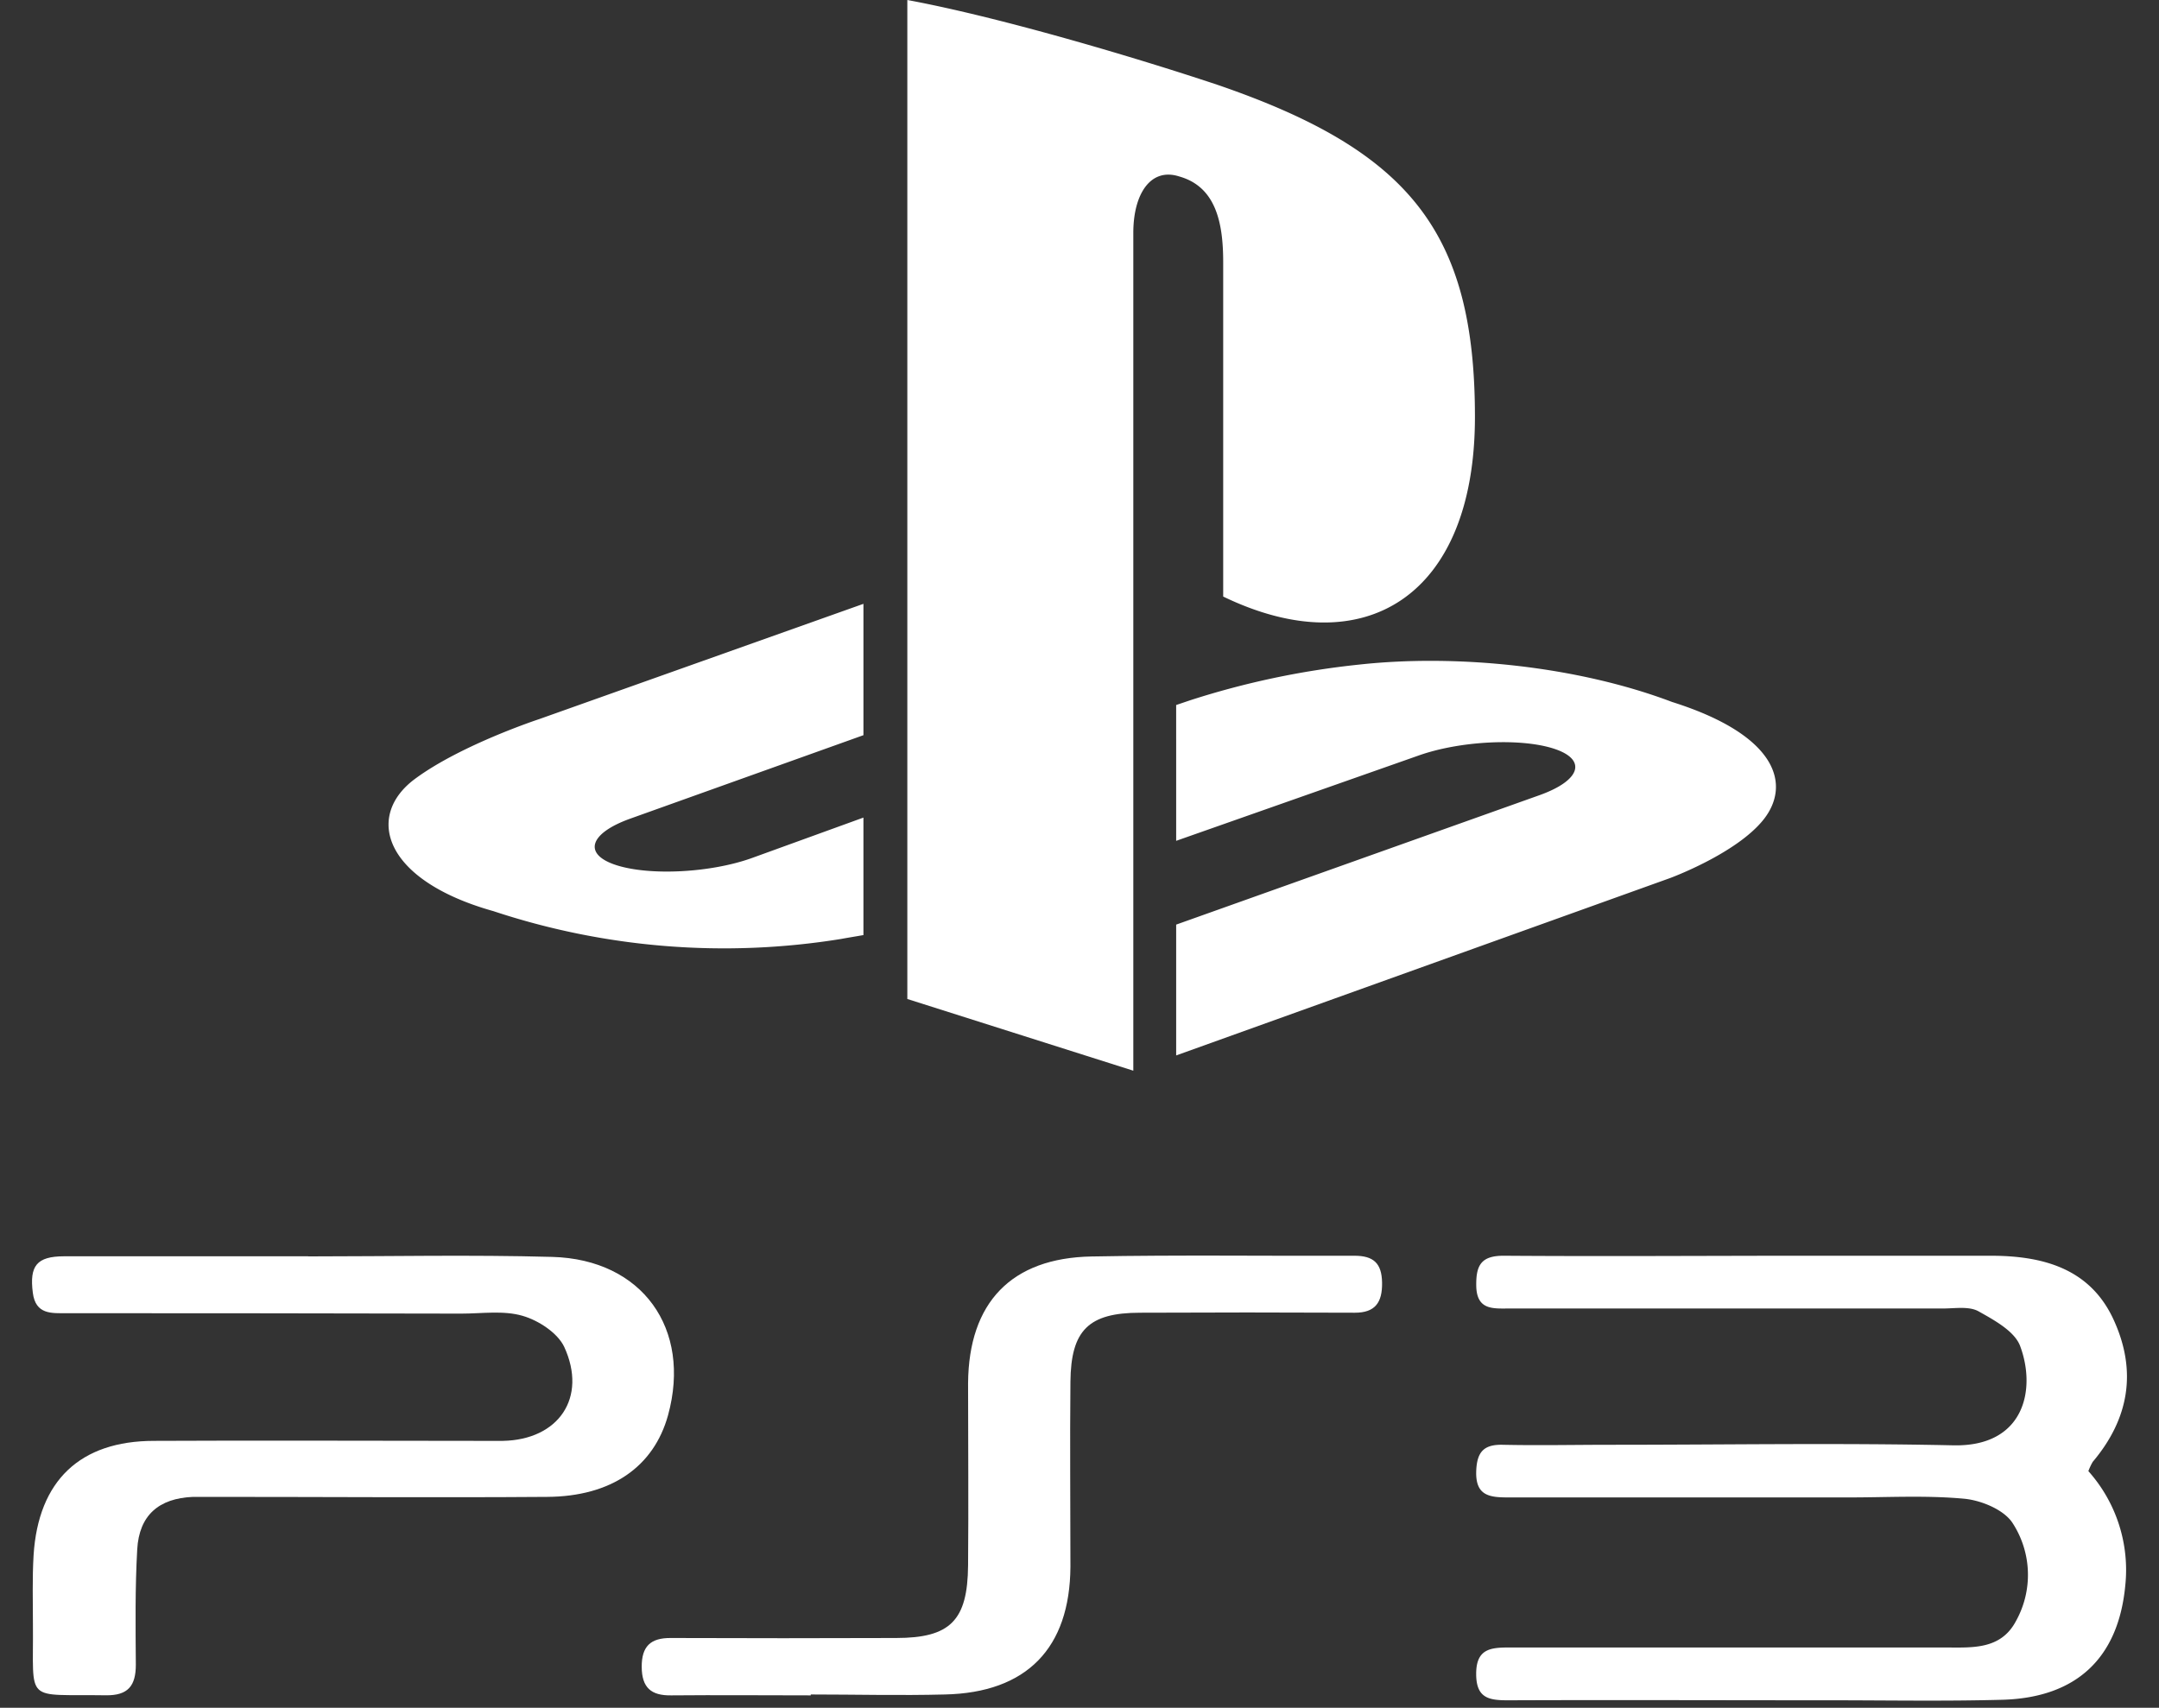 <svg xmlns="http://www.w3.org/2000/svg" viewBox="0 0 557.28 440.86"><rect x="0" y="0" width="557.28" height="440.86" fill="#333333" stroke="none"/><defs><style>.cls-1{fill:#fff}</style></defs><g id="play"><path id="_3" data-name="3" class="cls-1" d="M539.05 379.77a38.31 38.31 0 0 1 9.51 29.68C546.76 428 536 438.21 517 438.79c-14.83.41-29.66.14-44.49.14-27.76 0-55.5-.11-83.26 0-4.88 0-8.22-.5-8.22-6.81s3.49-6.82 8.29-6.82H502c6.92 0 14.38.67 18.34-6.79a24.54 24.54 0 0 0-.83-25.3c-2.19-3.45-8.07-5.89-12.5-6.31-10-.93-20.08-.32-30.13-.34h-87.57c-4.79 0-8.49-.39-8.27-6.79.18-4.88 1.88-6.91 6.83-6.8 9.33.2 18.66 0 28 0 29.41 0 58.86-.5 88.28.14 18.42.42 21.46-14.47 17.29-25.62-1.42-3.84-6.69-6.7-10.79-9-2.48-1.34-6.09-.7-9.18-.7h-112c-4.1 0-8.31.45-8.42-5.86-.09-5.39 1.33-7.8 7.19-7.76 26.07.19 52.14 0 78.23 0h47.35c13.43 0 25.64 3.23 31.74 16.5s4 25.6-5.4 36.73a15.5 15.5 0 0 0-1.11 2.37z"/><path class="cls-1" d="M209.27 437.66c-12 0-24-.11-36 0-5.21.09-7.6-2-7.63-7.34s2.3-7.51 7.51-7.47q29 .11 58.12 0c14 0 18.49-4.48 18.61-18.72.14-15.7 0-31.38 0-47.06.16-20.81 11.15-32.33 31.88-32.71 22.55-.43 45.22-.1 67.84-.19 4.87 0 7.06 1.87 7.14 6.94s-1.73 7.79-7.07 7.77q-27.76-.13-55.37 0c-13.3 0-17.88 4.49-18 17.85-.16 15.92 0 31.84 0 47.75-.14 21-11.27 32.49-32.42 32.95-11.53.3-23.07 0-34.6 0zM79.55 324.34c21 0 42-.45 63 .13 23.26.64 36 18.55 29.89 40.86-3.68 13.32-14.64 21-31.22 21.09-28.62.21-57.24 0-85.86 0H49.8c-8.81.37-13.88 4.74-14.38 13.55-.56 9.9-.43 19.84-.36 29.76 0 5.47-2 8-7.78 7.91C6.05 437.31 8.69 440 8.5 419.45c0-6-.19-12 .17-18 1.22-19.22 12-29.49 31.1-29.49 27.93-.14 55.85 0 83.78 0h6.24c14.38-.26 21.89-11.15 15.84-24.28-1.73-3.62-6.64-6.82-10.74-8-4.92-1.44-10.53-.57-15.82-.57Q68.19 339 17.26 339c-3.92 0-8.08.42-8.79-5.29-.89-6.94 1-9.38 8.06-9.4h63z"/><path id="logo" d="M455.22 211.55c-7 8.82-24.13 15.12-24.13 15.12l-127.5 45.79v-33.77l93.83-33.43c10.65-3.82 12.28-9.21 3.63-12s-24.28-2-34.94 1.8l-62.52 22V182l3.61-1.22a214.34 214.34 0 0 1 43.47-9.2c25.4-2.8 56.5.38 80.92 9.63 27.52 8.69 30.62 21.51 23.63 30.34zM315.73 154V67.67c0-10.15-1.87-19.48-11.39-22.13-7.29-2.33-11.81 4.44-11.81 14.57V276.4l-58.33-18.51V0c24.8 4.6 60.93 15.49 80.36 22 49.4 17 66.15 38.06 66.15 85.62 0 46.38-28.62 63.97-64.98 46.38zm-188.56 81.16c-28.25-8-32.95-24.53-20.07-34.08 11.9-8.82 32.13-15.46 32.13-15.46l83.64-29.74v33.91l-60.18 21.54c-10.64 3.81-12.27 9.21-3.63 12s24.29 2 34.94-1.8l28.87-10.47v30.33c-1.83.33-3.87.65-5.76 1a189.19 189.19 0 0 1-89.94-7.24z" style="fill-rule:evenodd;fill:#fff"/></g></svg>